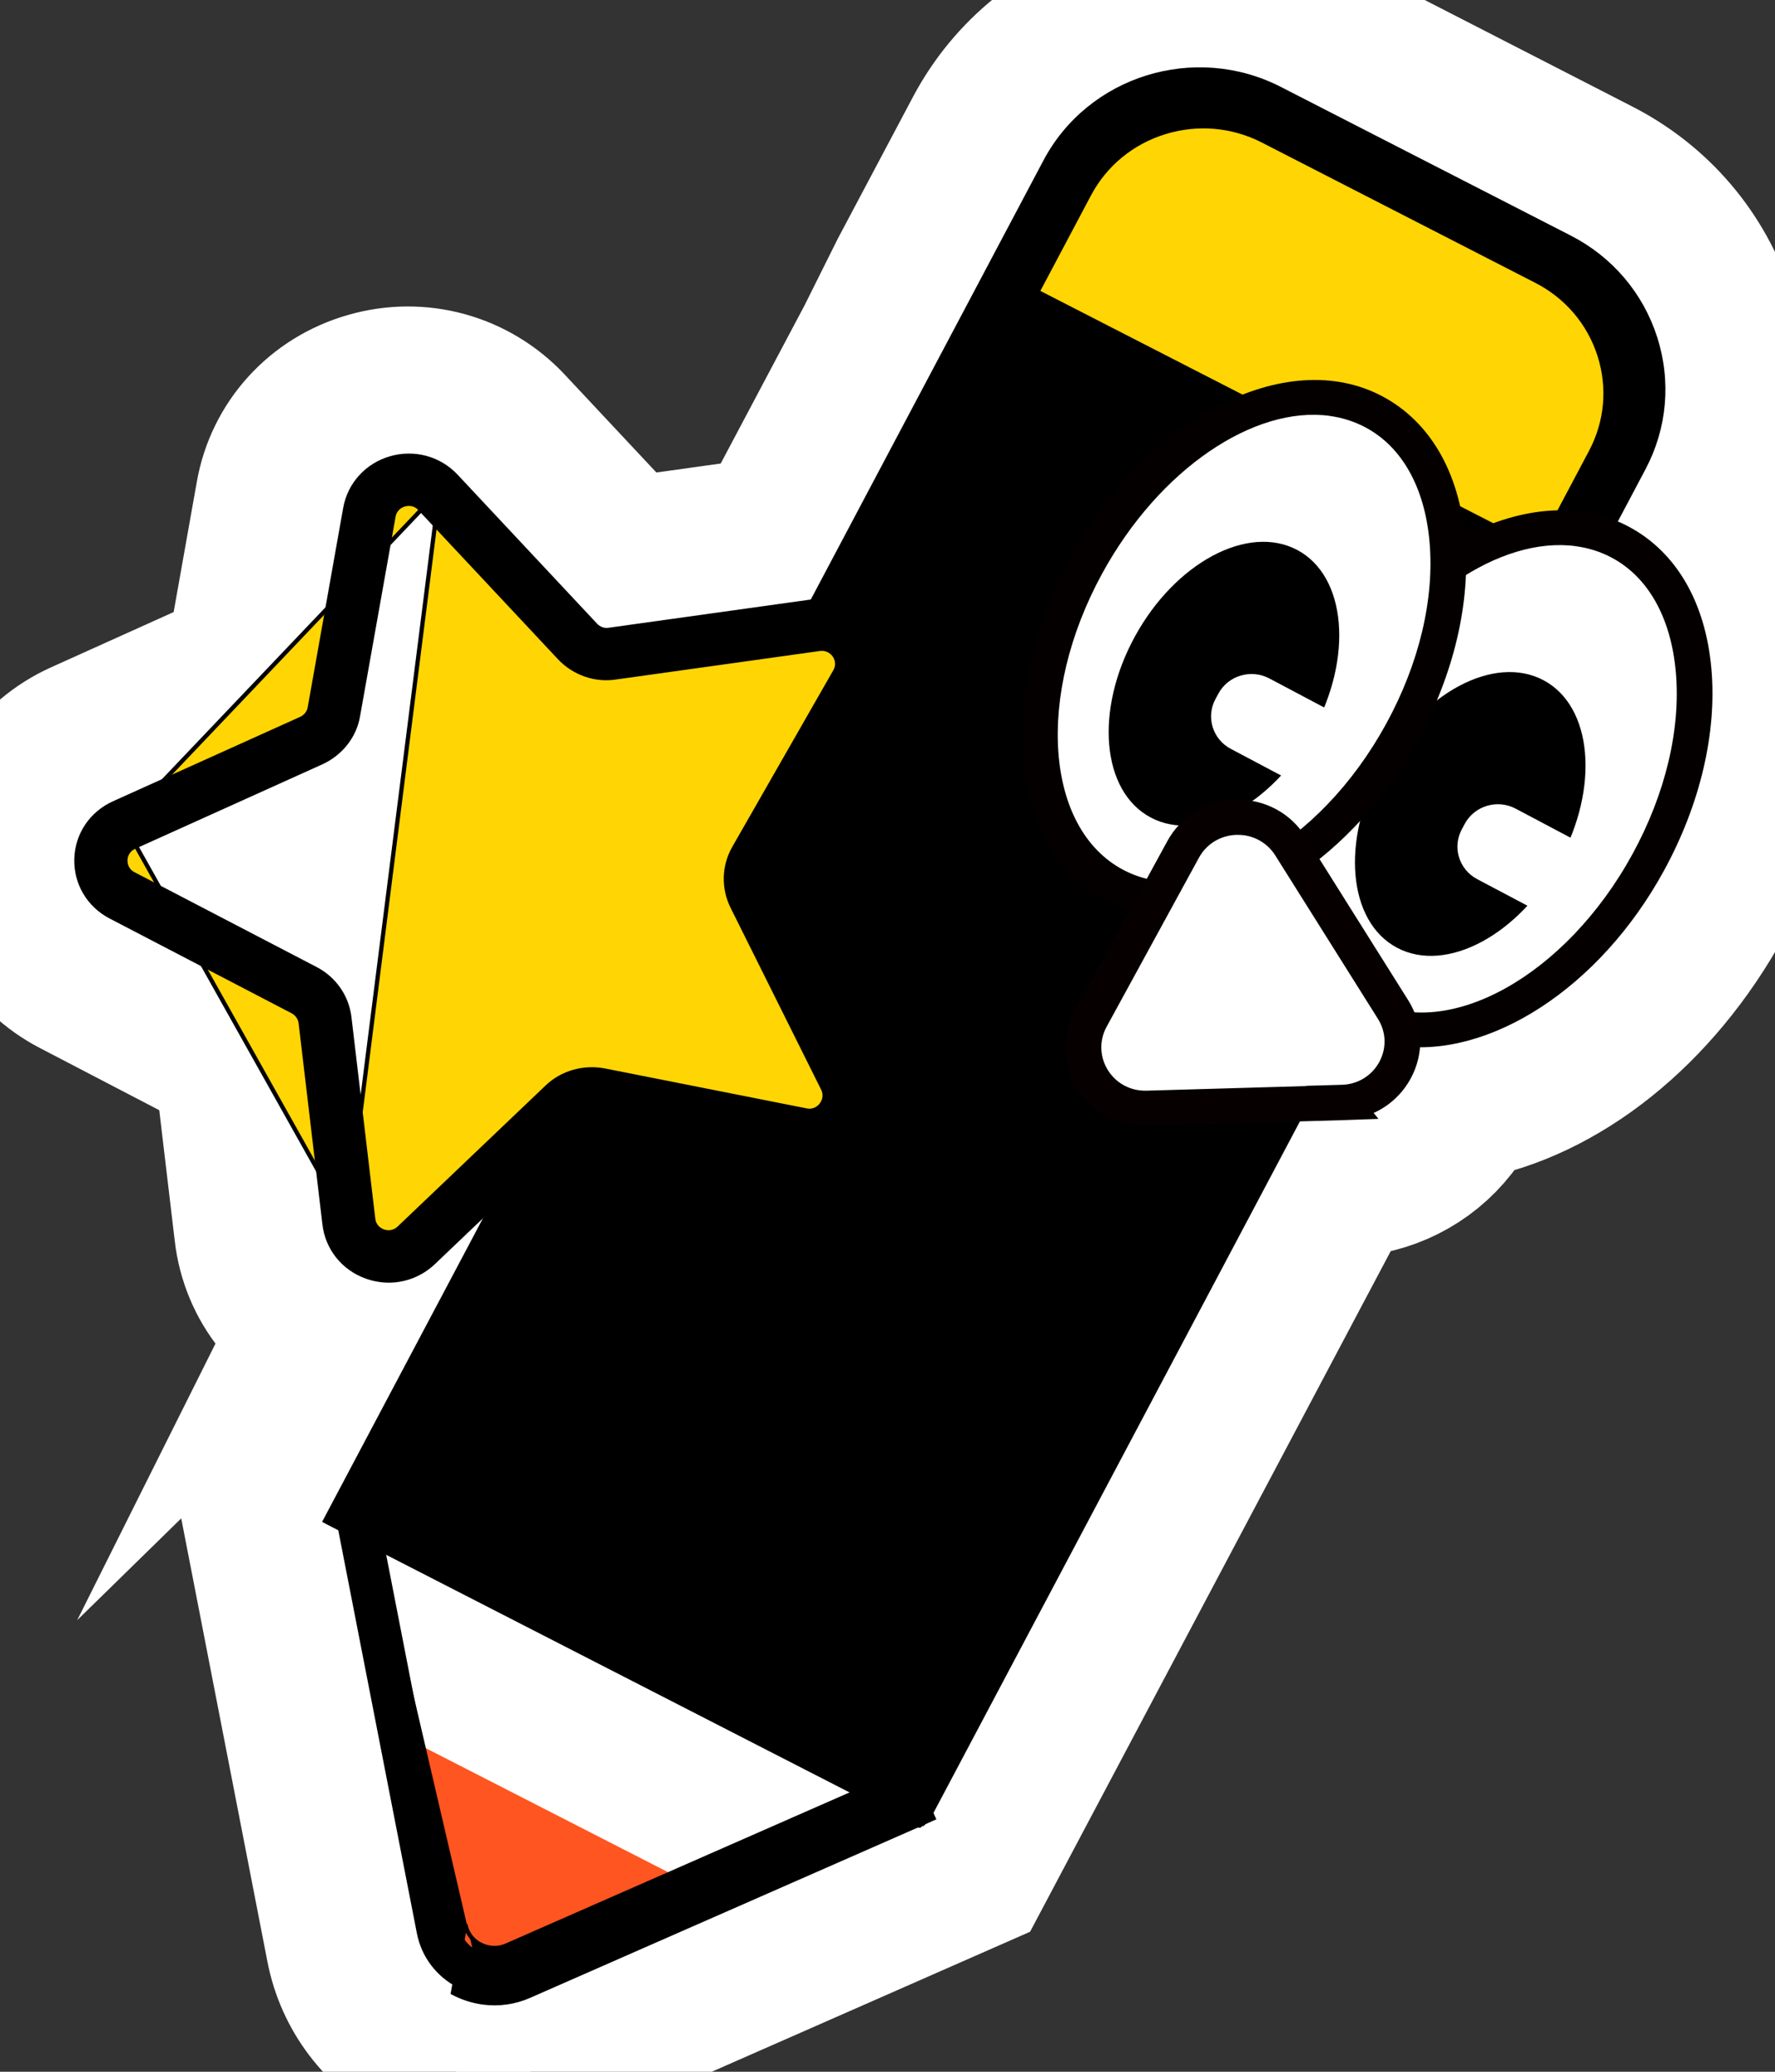 <svg width="42" height="49" viewBox="0 0 42 49" fill="none" xmlns="http://www.w3.org/2000/svg">
<rect x="0" y="0" width="42" height="49" fill="#333333" stroke="none"/>
<g clip-path="url(#clip0_2293_7405)">
<path d="M38.301 12.812C38.135 12.726 37.964 12.661 37.788 12.608L38.613 11.049C39.625 9.139 38.87 6.768 36.923 5.772L30.234 2.341C28.291 1.346 25.88 2.089 24.868 3.999L23.1 7.332L23.14 7.35L19.43 14.343C19.362 14.343 19.297 14.345 19.227 14.357L14.405 15.031C14.24 15.055 14.069 14.993 13.954 14.873L10.655 11.35C10.299 10.97 9.761 10.822 9.257 10.967C8.749 11.112 8.379 11.524 8.291 12.032L7.451 16.75C7.423 16.915 7.314 17.055 7.159 17.122L2.732 19.118C2.253 19.334 1.946 19.792 1.931 20.311C1.918 20.83 2.196 21.305 2.662 21.544L6.967 23.785C7.118 23.864 7.218 24.008 7.237 24.175L7.801 28.933C7.861 29.449 8.21 29.878 8.707 30.052C8.796 30.085 8.892 30.106 8.983 30.119C9.398 30.176 9.818 30.043 10.124 29.75L12.432 27.553L8.035 35.851L9.952 45.701C10.054 46.223 10.385 46.66 10.863 46.905C11.046 46.997 11.238 47.057 11.435 47.084C11.753 47.128 12.084 47.084 12.389 46.95L21.702 42.857L30.583 26.105L31.741 26.07C32.698 26.04 33.322 25.155 33.124 24.314C35.086 24.598 37.524 23.032 38.972 20.386C40.663 17.291 40.364 13.9 38.306 12.813H38.303L38.301 12.812Z" fill="white" stroke="white" stroke-width="4" stroke-miterlimit="10"/>
<path d="M11.203 48.733C10.819 48.681 10.446 48.564 10.093 48.387C9.14 47.898 8.489 47.035 8.291 46.014L6.264 35.595L8.337 31.682C8.258 31.66 8.181 31.635 8.107 31.608C7.03 31.234 6.255 30.276 6.122 29.122L5.63 24.972L1.873 23.016C0.84 22.484 0.212 21.431 0.242 20.27C0.271 19.113 0.957 18.092 2.027 17.608L5.893 15.866L6.626 11.747C6.825 10.607 7.653 9.695 8.786 9.372C9.906 9.047 11.102 9.374 11.901 10.225L14.781 13.3L18.342 12.802L20.819 8.131L21.601 6.563L23.369 3.23C24.812 0.507 28.242 -0.554 31.016 0.865L37.707 4.297C39.049 4.983 40.039 6.145 40.494 7.569C40.949 8.991 40.814 10.499 40.116 11.818L40.025 11.99C40.989 12.865 41.597 14.165 41.732 15.703C41.886 17.452 41.436 19.396 40.464 21.174C39.038 23.779 36.807 25.529 34.565 25.925C34.466 26.137 34.342 26.338 34.194 26.527C33.618 27.264 32.743 27.703 31.795 27.731L31.627 27.736L22.932 44.138L13.082 48.468C12.493 48.728 11.844 48.819 11.204 48.733H11.203ZM9.808 36.108L11.614 45.389C11.617 45.408 11.622 45.419 11.646 45.431H11.647H11.7L20.476 41.574L29.541 24.471L31.412 24.415L30.919 22.313L33.372 22.668H33.384C34.492 22.82 36.325 21.717 37.485 19.599C38.139 18.403 38.459 17.087 38.362 15.991C38.29 15.173 37.994 14.561 37.545 14.3L37.523 14.289C37.458 14.255 37.383 14.227 37.292 14.198L35.352 13.61L37.117 10.28C37.398 9.749 37.452 9.142 37.268 8.567C37.084 7.992 36.686 7.525 36.146 7.249L29.454 3.817C28.337 3.245 26.951 3.671 26.371 4.768L25.424 6.552L24.642 8.12L20.45 16.023L19.446 16.009L14.646 16.68C13.94 16.782 13.218 16.533 12.723 16.014L9.848 12.945L9.12 17.039C9.002 17.745 8.525 18.351 7.844 18.646L4.023 20.369L7.763 22.317C8.407 22.655 8.839 23.278 8.922 23.986L9.412 28.117L18.761 19.22L9.811 36.108H9.808ZM8.945 28.558C8.945 28.558 8.943 28.559 8.942 28.561L8.945 28.558ZM5.558 24.368C5.558 24.368 5.558 24.37 5.558 24.371V24.368ZM5.786 16.457C5.785 16.465 5.782 16.474 5.781 16.483L5.786 16.457ZM6.454 15.611C6.445 15.616 6.434 15.619 6.424 15.625L6.454 15.611ZM19.505 15.999L19.472 16.004C19.483 16.004 19.494 16.002 19.505 15.999ZM14.17 13.385C14.17 13.385 14.165 13.385 14.162 13.385H14.17Z" fill="white"/>
<path d="M3.448 20.071H3.45M11.203 48.733C10.819 48.681 10.446 48.564 10.093 48.387C9.14 47.898 8.489 47.035 8.291 46.014L6.264 35.595L8.337 31.682C8.258 31.66 8.181 31.635 8.107 31.608C7.03 31.234 6.255 30.276 6.122 29.122L5.63 24.972L1.873 23.016C0.84 22.484 0.212 21.431 0.242 20.27C0.271 19.113 0.957 18.092 2.027 17.608L5.893 15.866L6.626 11.747C6.825 10.607 7.653 9.695 8.786 9.372C9.906 9.047 11.102 9.374 11.901 10.225L14.781 13.3L18.342 12.802L20.819 8.131L21.601 6.563L23.369 3.23C24.812 0.507 28.242 -0.554 31.016 0.865L37.707 4.297C39.049 4.983 40.039 6.145 40.494 7.569C40.949 8.991 40.814 10.499 40.116 11.818L40.025 11.99C40.989 12.865 41.597 14.165 41.732 15.703C41.886 17.452 41.436 19.396 40.464 21.174C39.038 23.779 36.807 25.529 34.565 25.925C34.466 26.137 34.342 26.338 34.194 26.527C33.618 27.264 32.743 27.703 31.795 27.731L31.627 27.736L22.932 44.138L13.082 48.468C12.493 48.728 11.844 48.819 11.204 48.733H11.203ZM9.808 36.108L11.614 45.389C11.617 45.408 11.622 45.419 11.646 45.431H11.647H11.7L20.476 41.574L29.541 24.471L31.412 24.415L30.919 22.313L33.372 22.668H33.384C34.492 22.82 36.325 21.717 37.485 19.599C38.139 18.403 38.459 17.087 38.362 15.991C38.29 15.173 37.994 14.561 37.545 14.3L37.523 14.289C37.458 14.255 37.383 14.227 37.292 14.198L35.352 13.61L37.117 10.28C37.398 9.749 37.452 9.142 37.268 8.567C37.084 7.992 36.686 7.525 36.146 7.249L29.454 3.817C28.337 3.245 26.951 3.671 26.371 4.768L25.424 6.552L24.642 8.12L20.45 16.023L19.446 16.009L14.646 16.68C13.94 16.782 13.218 16.533 12.723 16.014L9.848 12.945L9.12 17.039C9.002 17.745 8.525 18.351 7.844 18.646L4.023 20.369L7.763 22.317C8.407 22.655 8.839 23.278 8.922 23.986L9.412 28.117L18.761 19.22L9.811 36.108H9.808ZM8.945 28.558C8.945 28.558 8.943 28.559 8.942 28.561L8.945 28.558ZM5.558 24.368C5.558 24.368 5.558 24.37 5.558 24.371V24.368ZM5.786 16.457C5.785 16.465 5.782 16.474 5.781 16.483L5.786 16.457ZM6.454 15.611C6.445 15.616 6.434 15.619 6.424 15.625L6.454 15.611ZM19.505 15.999L19.472 16.004C19.483 16.004 19.494 16.002 19.505 15.999ZM14.17 13.385C14.17 13.385 14.165 13.385 14.162 13.385H14.17Z" stroke="white" stroke-width="4" stroke-miterlimit="10"/>
<path d="M8.437 35.784L10.358 45.632C10.525 46.482 11.453 46.956 12.258 46.605L21.57 42.516" fill="white"/>
<path d="M11.46 47.092C11.263 47.065 11.071 47.006 10.888 46.912C10.41 46.667 10.079 46.227 9.977 45.71L8.055 35.862L8.819 35.718L10.74 45.565C10.798 45.854 10.98 46.102 11.248 46.234C11.514 46.371 11.825 46.379 12.099 46.258L21.41 42.168L21.726 42.866L12.414 46.955C12.11 47.09 11.778 47.133 11.46 47.09V47.092Z" fill="black"/>
<path d="M9.744 41.177L10.711 46.104C10.796 46.531 11.258 46.766 11.663 46.59L16.328 44.546" fill="#FF5520"/>
<path d="M10.835 47.01C11.029 47.108 11.233 47.172 11.443 47.202C11.782 47.248 12.135 47.202 12.459 47.057L21.77 42.968L21.872 42.924L21.827 42.822L21.511 42.123L21.466 42.022L21.363 42.067L12.051 46.156C11.809 46.264 11.534 46.256 11.298 46.136H11.297C11.062 46.018 10.9 45.801 10.849 45.543L8.928 35.697L8.906 35.588L8.796 35.609L8.033 35.753L7.922 35.774L7.944 35.883L9.865 45.73C9.973 46.281 10.326 46.749 10.834 47.01H10.835Z" fill="black"/>
<path d="M10.913 46.87L10.913 46.87L10.924 46.876C11.359 47.092 11.926 47.118 12.394 46.911L12.394 46.911L21.66 42.843L21.385 42.236L12.119 46.305C12.119 46.305 12.119 46.305 12.119 46.305C11.832 46.433 11.505 46.424 11.225 46.28M10.913 46.87L12.099 46.259C11.825 46.381 11.514 46.373 11.248 46.236C10.984 46.105 10.798 45.86 10.74 45.565L8.819 35.718L8.828 35.767L8.779 35.777M10.913 46.87L10.91 46.869C10.447 46.631 10.125 46.206 10.026 45.701L8.114 35.902M10.913 46.87L8.114 35.902M11.225 46.28C11.225 46.28 11.225 46.28 11.225 46.28L11.248 46.236L11.225 46.281C11.225 46.28 11.225 46.28 11.225 46.28ZM11.225 46.28C10.947 46.142 10.751 45.885 10.691 45.575L10.74 45.565L10.691 45.575L8.779 35.777M8.779 35.777L8.114 35.902M8.779 35.777L8.77 35.728L8.819 35.718L8.114 35.902M11.372 45.993C11.183 45.899 11.051 45.724 11.01 45.513L10.717 47.132L10.762 47.155C10.771 47.159 10.779 47.163 10.788 47.168L10.804 47.176L10.805 47.176C10.997 47.267 11.198 47.328 11.405 47.358L11.407 47.359L11.423 47.361C11.799 47.412 12.181 47.359 12.527 47.205L21.839 43.116L21.839 43.116L22.044 43.025L22.09 43.005L22.069 42.959L21.57 41.857L21.55 41.812L21.504 41.832L11.985 46.012L11.985 46.012C11.79 46.099 11.567 46.092 11.372 45.993L11.372 45.993Z" fill="black" stroke="black" stroke-width="0.1"/>
<path d="M31.414 3.42L35.393 5.461C37.876 6.734 38.841 9.752 37.547 12.194L21.559 42.344L8.58 35.69L24.567 5.539C25.862 3.097 28.931 2.148 31.414 3.42Z" fill="#FF5520"/>
<path d="M21.674 42.962L21.738 42.994L21.794 42.952L21.799 42.948L21.82 42.933L21.832 42.91L38.749 11.001C39.755 9.102 39.001 6.748 37.07 5.759L30.209 2.242C28.278 1.253 25.883 1.994 24.878 3.893L7.959 35.807L7.908 35.905L8.007 35.956L21.674 42.961V42.962ZM9.26 35.486L25.769 4.35C26.521 2.931 28.304 2.381 29.747 3.12L36.608 6.637C38.05 7.376 38.61 9.129 37.858 10.548L21.349 41.683L9.259 35.485L9.26 35.486Z" fill="black"/>
<path d="M30.133 2.384C28.28 1.434 25.987 2.145 25.021 3.967L24.977 3.943L25.021 3.967L8.126 35.838L21.705 42.798L38.604 10.926C39.071 10.046 39.159 9.038 38.855 8.087C38.551 7.135 37.89 6.36 36.994 5.901L37.013 5.864L36.994 5.901L30.133 2.384ZM30.133 2.384L30.156 2.339L30.133 2.384ZM21.726 43.17L21.753 43.132L21.778 43.165L21.893 43.078L21.893 43.079L21.898 43.074L21.953 43.02L21.959 43.014L21.962 43.008L38.892 11.075L38.847 11.051L38.892 11.075C39.398 10.118 39.495 9.022 39.165 7.99C38.834 6.958 38.116 6.114 37.144 5.616L30.283 2.099L30.283 2.099C28.272 1.07 25.783 1.839 24.734 3.818L7.712 35.93L7.689 35.974L7.734 35.998L21.6 43.105L21.6 43.105L21.726 43.17ZM21.418 41.901L21.442 41.857L38.002 10.624C38.387 9.899 38.46 9.07 38.211 8.29C37.962 7.509 37.419 6.872 36.684 6.495L29.822 2.978C29.086 2.601 28.243 2.529 27.451 2.773C26.657 3.018 26.009 3.552 25.626 4.275C25.626 4.275 25.626 4.275 25.626 4.275L9.064 35.511L9.04 35.555L9.085 35.578L21.375 41.878L21.418 41.901ZM37.716 10.474L21.28 41.468L9.479 35.419L25.914 4.425L25.915 4.425C26.257 3.777 26.837 3.299 27.548 3.08C28.26 2.861 29.014 2.926 29.674 3.263C29.674 3.263 29.674 3.263 29.674 3.263L36.535 6.78L36.535 6.78C37.194 7.117 37.679 7.687 37.902 8.386C38.125 9.085 38.059 9.826 37.716 10.474Z" fill="black" stroke="black" stroke-width="0.1"/>
<path d="M30.014 3.078L36.484 6.395C38.115 7.232 38.749 9.214 37.899 10.817L36.545 13.37L24.164 7.022L25.517 4.469C26.368 2.866 28.383 2.243 30.014 3.078Z" fill="#FFD503"/>
<path d="M36.688 13.818L23.709 7.163L25.218 4.317C25.672 3.462 26.437 2.832 27.373 2.543C28.309 2.254 29.303 2.34 30.172 2.785L36.641 6.102C37.51 6.548 38.151 7.3 38.445 8.221C38.739 9.141 38.653 10.118 38.199 10.973L36.689 13.82L36.688 13.818ZM24.618 6.881L36.401 12.922L37.599 10.664C37.969 9.966 38.04 9.169 37.8 8.418C37.559 7.666 37.036 7.052 36.327 6.689L29.857 3.371C29.148 3.008 28.338 2.938 27.573 3.174C26.809 3.41 26.185 3.925 25.815 4.622L24.617 6.881H24.618Z" fill="black"/>
<path d="M27.744 9.178L27.704 9.158L27.684 9.197L12.559 37.733L12.539 37.772L12.579 37.792L13.344 38.183L13.384 38.203L13.404 38.164L28.529 9.629L28.549 9.59L28.509 9.57L27.744 9.178Z" fill="black"/>
<path d="M13.402 38.263L13.323 38.223L12.478 37.79L12.519 37.712L27.685 9.098L28.61 9.571L28.568 9.65L13.402 38.263ZM12.598 37.752L13.362 38.145L28.486 9.61L27.722 9.218L12.598 37.754V37.752Z" fill="black"/>
<path d="M32.3 11.509L32.261 11.489L32.24 11.528L17.116 40.064L17.096 40.103L17.136 40.123L17.901 40.514L17.941 40.535L17.961 40.496L33.085 11.96L33.106 11.921L33.066 11.901L32.3 11.509Z" fill="black"/>
<path d="M17.959 40.596L17.88 40.556L17.035 40.123L17.076 40.045L32.242 11.431L33.167 11.904L33.125 11.983L17.959 40.596ZM17.155 40.085L17.919 40.478L33.043 11.943L32.279 11.551L17.155 40.087V40.085Z" fill="black"/>
<path d="M10.395 11.607L10.401 11.613L13.7 15.136L13.7 15.136C13.9 15.351 14.193 15.453 14.482 15.41L14.482 15.41L19.305 14.736C19.305 14.736 19.305 14.736 19.305 14.736C20.119 14.622 20.716 15.476 20.31 16.183L17.919 20.358L17.919 20.358C17.776 20.608 17.768 20.917 17.897 21.177C17.897 21.177 17.897 21.177 17.897 21.177L20.04 25.479L19.995 25.501L20.04 25.479C20.403 26.207 19.758 27.028 18.95 26.871L18.95 26.871L14.178 25.927C14.178 25.927 14.177 25.927 14.177 25.927C13.889 25.872 13.59 25.955 13.38 26.155L13.38 26.156L9.883 29.487C9.291 30.052 8.298 29.706 8.204 28.895L10.395 11.607ZM10.395 11.607L10.392 11.605C9.833 11.017 8.833 11.309 8.689 12.105L8.689 12.105L7.849 16.823L7.849 16.823C7.8 17.106 7.61 17.346 7.341 17.47C7.341 17.47 7.341 17.47 7.341 17.47L2.914 19.465L10.395 11.607ZM7.64 24.137L8.204 28.895L2.914 19.465C2.164 19.802 2.135 20.842 2.865 21.22L7.169 23.461L7.17 23.461C7.43 23.595 7.607 23.85 7.64 24.137L7.64 24.137Z" fill="#FFD503" stroke="black" stroke-width="0.1"/>
<path d="M8.982 30.321C8.874 30.307 8.767 30.281 8.661 30.243C8.093 30.043 7.698 29.552 7.629 28.96L7.066 24.205C7.054 24.104 6.992 24.013 6.901 23.966L2.596 21.725C2.062 21.449 1.74 20.906 1.758 20.311C1.775 19.716 2.128 19.195 2.676 18.95L7.103 16.954C7.196 16.911 7.263 16.828 7.28 16.733L8.121 12.009C8.227 11.423 8.652 10.957 9.232 10.79C9.81 10.625 10.422 10.792 10.83 11.229L14.129 14.752C14.2 14.827 14.3 14.863 14.396 14.848L19.225 14.174C19.824 14.09 20.407 14.342 20.747 14.833C21.088 15.323 21.114 15.948 20.818 16.465L18.428 20.639C18.378 20.727 18.375 20.838 18.421 20.93L20.564 25.231C20.83 25.764 20.765 26.387 20.396 26.858C20.028 27.327 19.429 27.548 18.84 27.431L14.066 26.487C13.96 26.465 13.861 26.496 13.789 26.565L10.29 29.899C9.936 30.236 9.456 30.387 8.983 30.322L8.982 30.321ZM9.716 11.969C9.659 11.961 9.61 11.971 9.582 11.979C9.526 11.995 9.391 12.05 9.36 12.223L8.52 16.94C8.437 17.433 8.103 17.86 7.629 18.077L3.2 20.075C3.04 20.147 3.018 20.289 3.017 20.347C3.016 20.405 3.028 20.549 3.184 20.629L7.489 22.87C7.95 23.108 8.259 23.554 8.317 24.063L8.88 28.819C8.9 28.994 9.03 29.057 9.085 29.077C9.14 29.096 9.283 29.129 9.41 29.008L12.908 25.675C13.272 25.325 13.796 25.173 14.308 25.269L19.085 26.214C19.26 26.251 19.36 26.145 19.395 26.099C19.431 26.053 19.507 25.929 19.43 25.773L17.287 21.471C17.058 21.01 17.073 20.471 17.328 20.027L19.717 15.853C19.803 15.702 19.736 15.575 19.704 15.528C19.67 15.481 19.574 15.374 19.4 15.397L14.578 16.071C14.074 16.149 13.556 15.969 13.199 15.588L9.9 12.066C9.84 12.002 9.774 11.975 9.715 11.968L9.716 11.969Z" fill="black"/>
<path d="M39.001 20.395C40.693 17.302 40.393 13.911 38.332 12.821C36.27 11.73 33.228 13.354 31.536 16.447C29.844 19.541 30.144 22.931 32.204 24.021C34.266 25.112 37.309 23.488 39.001 20.395Z" fill="white"/>
<path d="M33.103 24.737C32.719 24.685 32.35 24.569 32.004 24.386C29.741 23.188 29.364 19.538 31.164 16.248C32.964 12.958 36.269 11.255 38.533 12.453C39.66 13.049 40.357 14.244 40.495 15.82C40.628 17.33 40.23 19.025 39.373 20.591C37.848 23.38 35.24 25.027 33.103 24.737ZM37.289 12.918C35.508 12.675 33.263 14.168 31.909 16.643C30.33 19.529 30.553 22.674 32.406 23.654C34.258 24.634 37.051 23.083 38.629 20.198C39.409 18.772 39.773 17.244 39.653 15.893C39.538 14.607 38.998 13.646 38.132 13.187C37.868 13.047 37.585 12.959 37.289 12.919V12.918Z" fill="#040000"/>
<path d="M36.897 20.367C37.854 18.62 37.684 16.703 36.52 16.087C35.356 15.471 33.638 16.389 32.681 18.137C31.724 19.885 31.894 21.801 33.058 22.416C34.222 23.032 35.941 22.114 36.897 20.366V20.367Z" fill="black"/>
<path d="M34.953 20.793L36.438 21.578C36.871 21.807 37.409 21.648 37.641 21.223L37.711 21.095C37.944 20.67 37.782 20.14 37.349 19.912L35.864 19.126C35.432 18.897 34.893 19.056 34.661 19.481L34.592 19.61C34.359 20.035 34.521 20.565 34.953 20.793Z" fill="white"/>
<path d="M33.173 17.313C34.865 14.22 34.565 10.829 32.505 9.739C30.444 8.648 27.401 10.272 25.708 13.365C24.016 16.459 24.316 19.849 26.377 20.939C28.439 22.03 31.481 20.406 33.173 17.313Z" fill="white"/>
<path d="M27.276 21.655C26.892 21.603 26.522 21.488 26.176 21.305C23.913 20.107 23.536 16.457 25.336 13.166C27.135 9.876 30.442 8.172 32.705 9.371C33.832 9.967 34.529 11.163 34.667 12.738C34.8 14.249 34.402 15.943 33.545 17.509C32.02 20.298 29.413 21.945 27.276 21.655ZM31.462 9.836C29.681 9.593 27.435 11.086 26.081 13.562C24.502 16.447 24.725 19.592 26.578 20.573C28.43 21.551 31.223 20.002 32.801 17.116C33.581 15.691 33.945 14.162 33.825 12.811C33.711 11.525 33.171 10.564 32.304 10.105C32.04 9.966 31.757 9.877 31.462 9.837V9.836Z" fill="#040000"/>
<path d="M31.069 17.286C32.026 15.539 31.857 13.622 30.692 13.006C29.528 12.39 27.808 13.308 26.853 15.056C25.897 16.804 26.066 18.72 27.23 19.336C28.394 19.952 30.113 19.034 31.069 17.286Z" fill="black"/>
<path d="M29.124 17.712L30.609 18.498C31.041 18.727 31.58 18.568 31.812 18.143L31.882 18.015C32.114 17.59 31.952 17.06 31.52 16.832L30.035 16.046C29.602 15.817 29.064 15.976 28.832 16.401L28.762 16.53C28.53 16.955 28.692 17.485 29.124 17.712Z" fill="white"/>
<path d="M31.765 26.077L27.147 26.213C26.019 26.248 25.28 25.068 25.81 24.091L27.997 20.089C28.532 19.112 29.939 19.069 30.535 20.015L32.963 23.876C33.556 24.818 32.889 26.041 31.762 26.073L31.765 26.077Z" fill="white"/>
<path d="M26.833 26.611C26.284 26.536 25.8 26.23 25.499 25.754C25.138 25.183 25.115 24.488 25.437 23.894L27.623 19.891C27.948 19.3 28.548 18.935 29.228 18.914C29.91 18.894 30.533 19.222 30.893 19.794L33.321 23.657C33.679 24.227 33.701 24.921 33.377 25.513C33.176 25.879 32.869 26.159 32.503 26.323L32.617 26.463L31.776 26.493L27.158 26.627C27.047 26.631 26.938 26.625 26.831 26.611H26.833ZM29.434 19.755C29.376 19.747 29.316 19.745 29.256 19.746C28.88 19.758 28.549 19.959 28.37 20.285L26.183 24.287C26.006 24.614 26.019 24.999 26.218 25.315C26.416 25.629 26.759 25.808 27.134 25.796L30.907 25.687L30.902 25.681L31.75 25.657C32.125 25.647 32.456 25.446 32.635 25.12C32.814 24.793 32.802 24.411 32.604 24.096L30.176 20.233C30.009 19.968 29.739 19.797 29.436 19.755H29.434Z" fill="#060001"/>
</g>
<defs>
<clipPath id="clip0_2293_7405">
<rect width="42" height="49" fill="white"/>
</clipPath>
</defs>
</svg>

